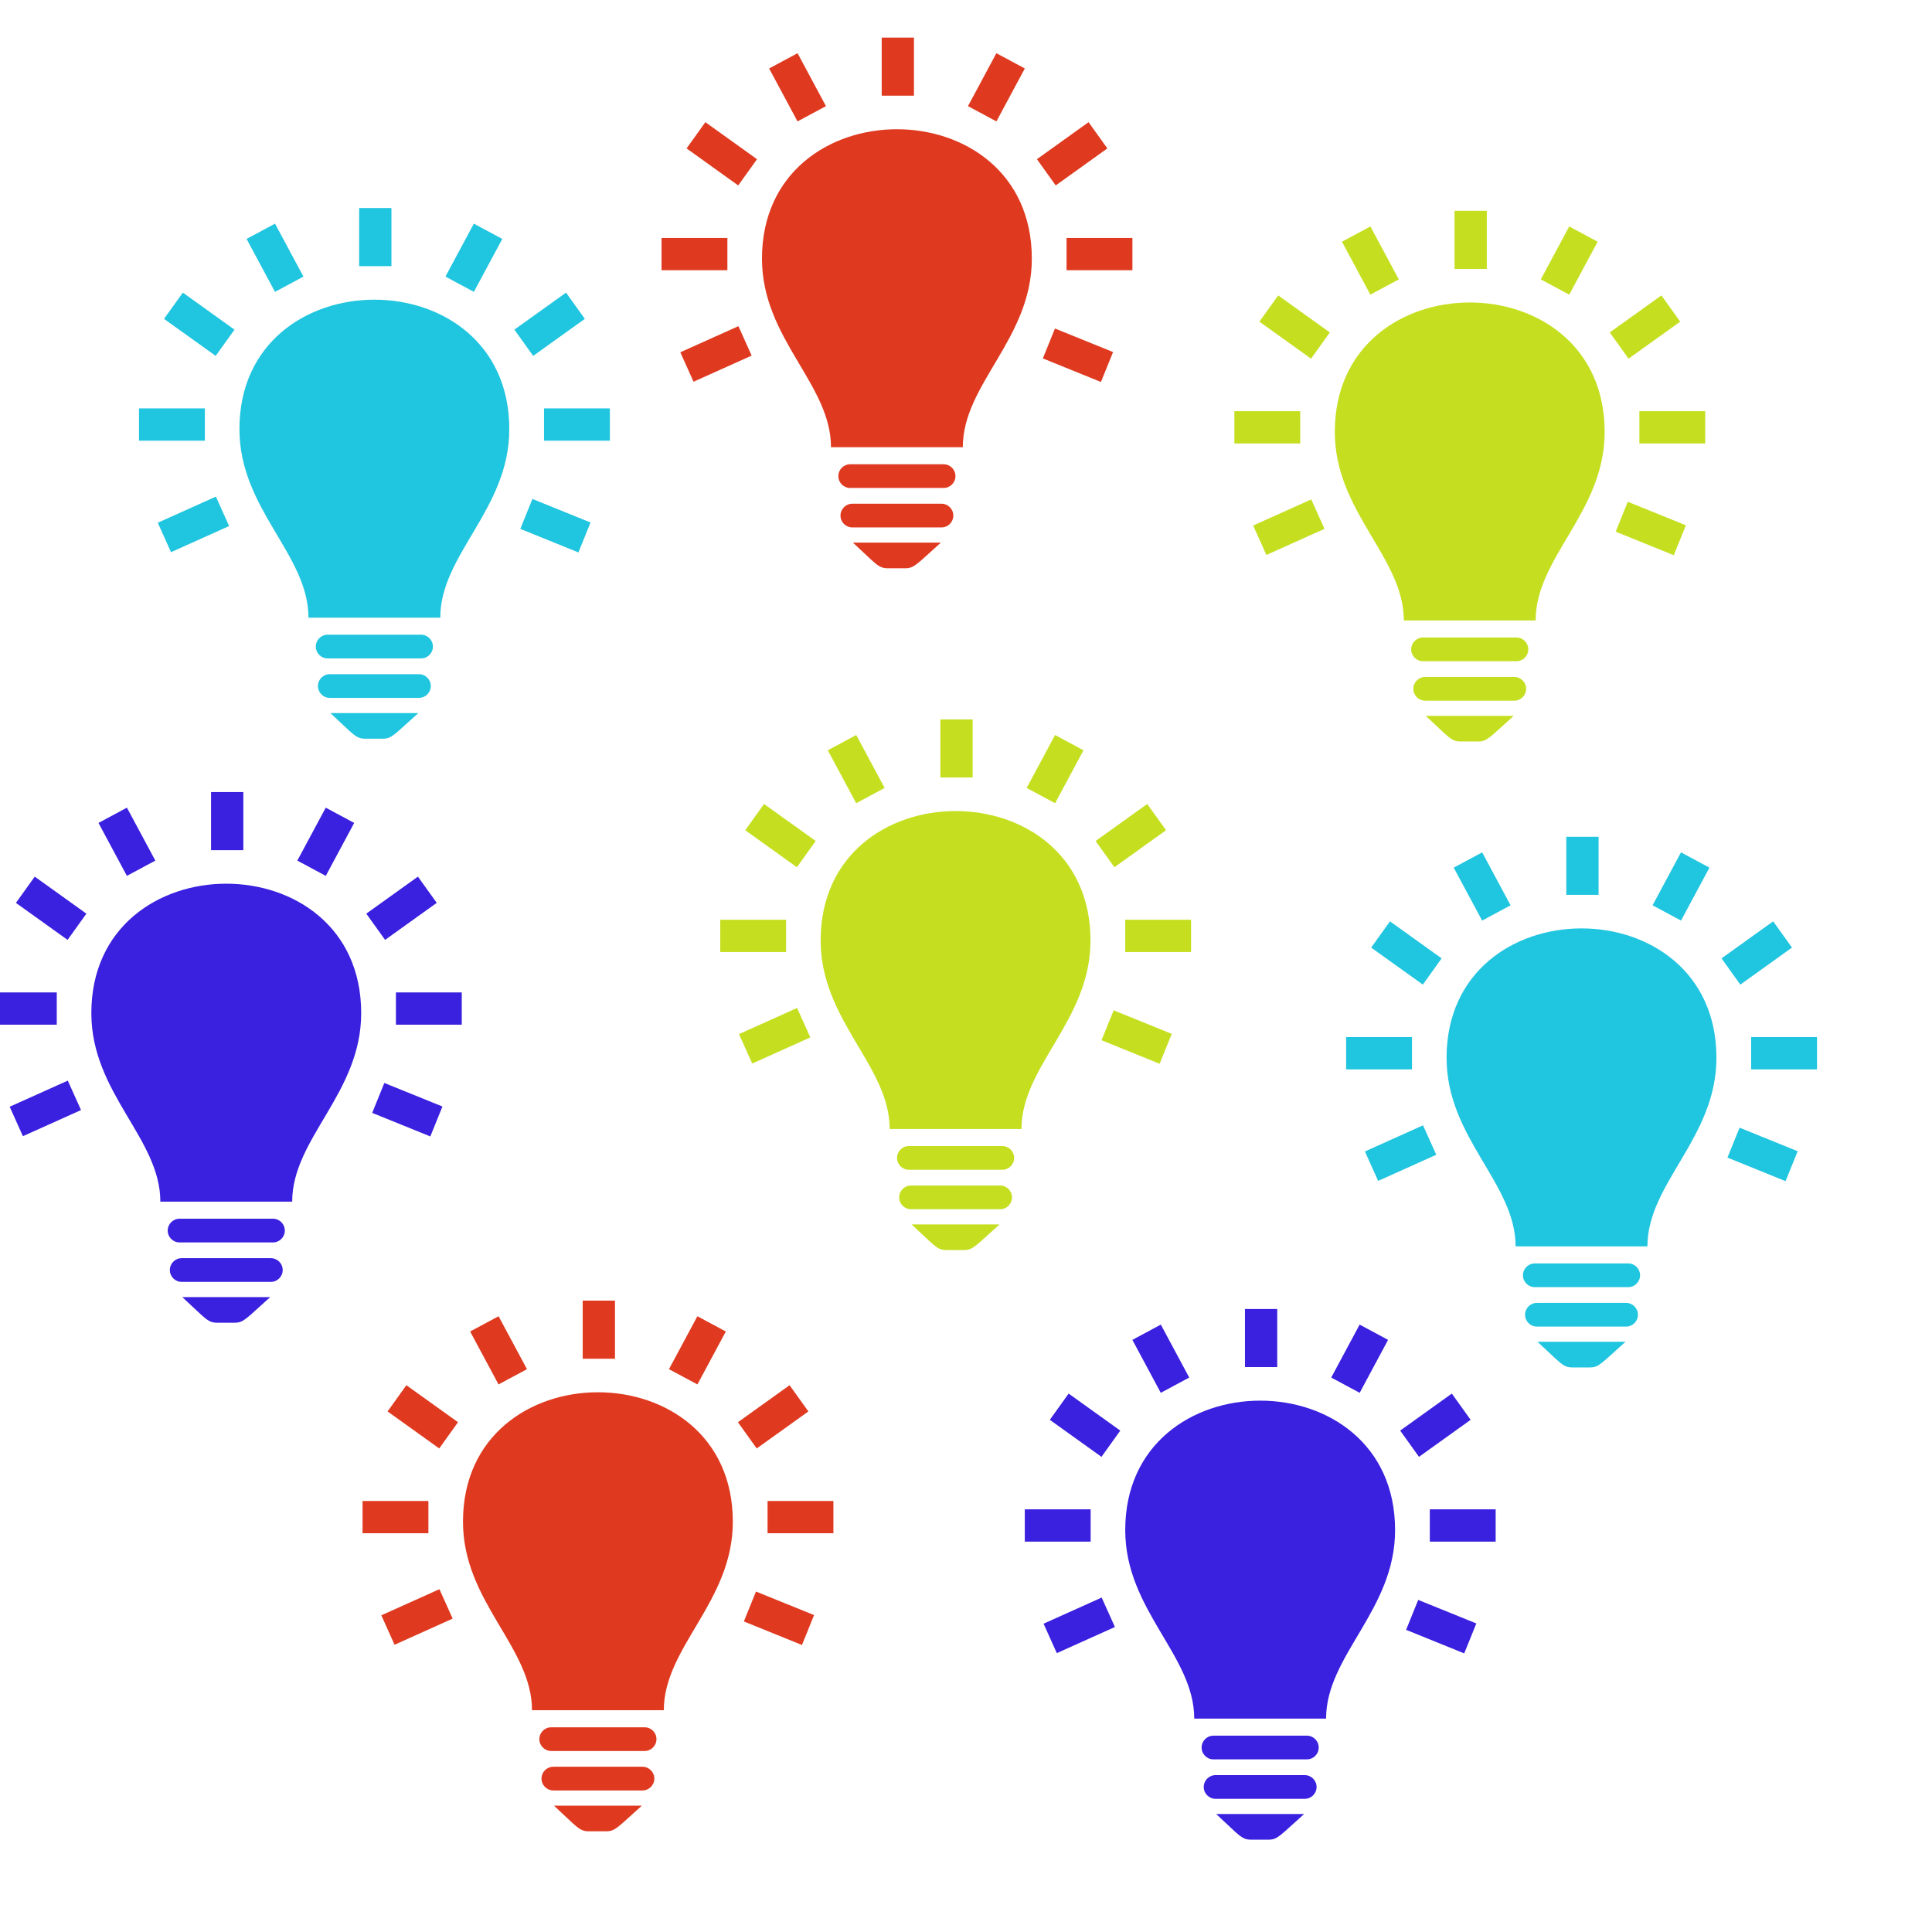 <?xml version="1.0" encoding="UTF-8" standalone="no"?>
<!-- License Agreement at http://iconmonstr.com/license/ -->

<svg
   xmlns:dc="http://purl.org/dc/elements/1.1/"
   xmlns:cc="http://creativecommons.org/ns#"
   xmlns:rdf="http://www.w3.org/1999/02/22-rdf-syntax-ns#"
   xmlns:svg="http://www.w3.org/2000/svg"
   xmlns="http://www.w3.org/2000/svg"
   xmlns:sodipodi="http://sodipodi.sourceforge.net/DTD/sodipodi-0.dtd"
   xmlns:inkscape="http://www.inkscape.org/namespaces/inkscape"
   version="1.1"
   x="0px"
   y="0px"
   width="1500"
   height="1500"
   viewBox="0 0 1500 1500"
   enable-background="new 0 0 512 512"
   xml:space="preserve"
   id="svg2"
   inkscape:version="0.91 r"
   sodipodi:docname="light-bulbs.svg"><defs
     id="defs7" /><sodipodi:namedview
     pagecolor="#ffffff"
     bordercolor="#666666"
     borderopacity="1"
     objecttolerance="10"
     gridtolerance="10"
     guidetolerance="10"
     inkscape:pageopacity="0"
     inkscape:pageshadow="2"
     inkscape:window-width="1920"
     inkscape:window-height="1027"
     id="namedview5"
     showgrid="false"
     inkscape:zoom="0.4609375"
     inkscape:cx="346.0339"
     inkscape:cy="863.45763"
     inkscape:window-x="1024"
     inkscape:window-y="0"
     inkscape:window-maximized="1"
     inkscape:current-layer="svg2" /><path
     id="light-bulb-17-icon"
     d="m 778.166,889.805 -72.511,0 c -5.082,0 -9.202,4.12 -9.202,9.202 0,5.083 4.12,9.203 9.202,9.203 l 72.511,0 c 5.083,0 9.203,-4.12 9.203,-9.203 0,-5.082 -4.12,-9.202 -9.203,-9.202 z m -1.655,30.638 -69.199,0 c -5.082,0 -9.202,4.12 -9.202,9.202 0,5.082 4.12,9.201 9.202,9.201 l 69.2,0 c 5.081,0 9.201,-4.119 9.201,-9.201 0,-5.082 -4.12,-9.202 -9.202,-9.202 z m -68.726,30.21 c 17.916,16.562 19.76,19.889 26.912,19.889 l 13.775,0 c 6.989,0 8.713,-3.083 27.564,-19.889 l -68.251,0 z m 138.88,-220.482 c 0,62.305 -53.581,97.22 -53.581,146.388 l -102.346,0 c 0,-49.168 -53.582,-84.083 -53.582,-146.388 0,-133.904 209.509,-134.04 209.509,0 z m -91.497,-126.517 -25.062,0 0,-45.112 25.062,0 0,45.112 z m 86.062,-21.142 -22.084,-11.85 -22.055,41.103 22.084,11.85 22.055,-41.103 z m 64.092,62.072 -14.599,-20.371 -40.101,28.738 14.6,20.371 40.1,-28.738 z m 4.426,158.099 -45.116,-18.277 -9.41,23.228 45.116,18.278 9.41,-23.229 z m 15.007,-88.586 -51.126,0 0,25.062 51.126,0 0,-25.062 z m -237.914,-102.332 -22.055,-41.103 -22.084,11.85 22.055,41.103 22.084,-11.85 z m -53.532,41.186 -40.101,-28.738 -14.599,20.371 40.1,28.738 14.6,-20.371 z m -4.166,152.491 -10.277,-22.857 -45.116,20.283 10.277,22.857 45.116,-20.283 z m -18.84,-91.345 -51.126,0 0,25.062 51.126,0 0,-25.062 z"
     inkscape:connector-curvature="0"
     style="fill:#c5df20;fill-opacity:1" /><path
     inkscape:connector-curvature="0"
     id="light-bulb-17-icon-3"
     d="m 1264.132,980.924 -72.511,0 c -5.082,0 -9.202,4.12 -9.202,9.202 0,5.083 4.12,9.203 9.202,9.203 l 72.511,0 c 5.083,0 9.203,-4.12 9.203,-9.203 0,-5.082 -4.12,-9.202 -9.203,-9.202 z m -1.655,30.638 -69.199,0 c -5.082,0 -9.202,4.12 -9.202,9.202 0,5.082 4.12,9.201 9.202,9.201 l 69.2,0 c 5.081,0 9.201,-4.119 9.201,-9.201 0,-5.082 -4.12,-9.202 -9.202,-9.202 z m -68.726,30.21 c 17.916,16.562 19.76,19.889 26.912,19.889 l 13.775,0 c 6.989,0 8.713,-3.083 27.564,-19.889 l -68.251,0 z m 138.88,-220.482 c 0,62.305 -53.581,97.22 -53.581,146.388 l -102.346,0 c 0,-49.168 -53.582,-84.083 -53.582,-146.388 0,-133.904 209.509,-134.04 209.509,0 z m -91.497,-126.517 -25.062,0 0,-45.112 25.062,0 0,45.112 z m 86.062,-21.142 -22.084,-11.85 -22.055,41.103 22.084,11.85 22.055,-41.103 z m 64.092,62.072 -14.599,-20.371 -40.101,28.738 14.6,20.371 40.1,-28.738 z m 4.426,158.099 -45.116,-18.277 -9.41,23.228 45.116,18.278 9.41,-23.229 z m 15.007,-88.586 -51.126,0 0,25.062 51.126,0 0,-25.062 z m -237.914,-102.332 -22.055,-41.103 -22.084,11.85 22.055,41.103 22.084,-11.85 z m -53.532,41.186 -40.101,-28.738 -14.599,20.371 40.1,28.738 14.6,-20.371 z m -4.166,152.491 -10.277,-22.857 -45.116,20.283 10.277,22.857 45.116,-20.283 z m -18.84,-91.345 -51.126,0 0,25.062 51.126,0 0,-25.062 z"
     style="fill:#20c5df;fill-opacity:1" /><path
     inkscape:connector-curvature="0"
     id="light-bulb-17-icon-6"
     d="m 732.607,360.449 -72.511,0 c -5.082,0 -9.202,4.12 -9.202,9.202 0,5.083 4.12,9.203 9.202,9.203 l 72.511,0 c 5.083,0 9.203,-4.12 9.203,-9.203 0,-5.082 -4.12,-9.202 -9.203,-9.202 z m -1.655,30.638 -69.199,0 c -5.082,0 -9.202,4.12 -9.202,9.202 0,5.082 4.12,9.201 9.202,9.201 l 69.2,0 c 5.081,0 9.201,-4.119 9.201,-9.201 0,-5.082 -4.12,-9.202 -9.202,-9.202 z m -68.726,30.21 c 17.916,16.562 19.76,19.889 26.912,19.889 l 13.775,0 c 6.989,0 8.713,-3.083 27.564,-19.889 l -68.251,0 z m 138.88,-220.482 c 0,62.305 -53.581,97.22 -53.581,146.388 l -102.346,0 c 0,-49.168 -53.582,-84.083 -53.582,-146.388 0,-133.904 209.509,-134.04 209.509,0 z m -91.497,-126.517 -25.062,0 0,-45.112 25.062,0 0,45.112 z m 86.062,-21.142 -22.084,-11.85 -22.055,41.103 22.084,11.85 22.055,-41.103 z m 64.092,62.072 -14.599,-20.371 -40.101,28.738 14.6,20.371 40.1,-28.738 z m 4.426,158.099 -45.116,-18.277 -9.41,23.228 45.116,18.278 9.41,-23.229 z m 15.007,-88.586 -51.126,0 0,25.062 51.126,0 0,-25.062 z m -237.914,-102.332 -22.055,-41.103 -22.084,11.85 22.055,41.103 22.084,-11.85 z m -53.532,41.186 -40.101,-28.738 -14.599,20.371 40.1,28.738 14.6,-20.371 z m -4.166,152.491 -10.277,-22.857 -45.116,20.283 10.277,22.857 45.116,-20.283 z m -18.84,-91.345 -51.126,0 0,25.062 51.126,0 0,-25.062 z"
     style="fill:#df3a20;fill-opacity:1" /><path
     inkscape:connector-curvature="0"
     id="light-bulb-17-icon-7"
     d="m 326.912,492.788 -72.511,0 c -5.082,0 -9.202,4.12 -9.202,9.202 0,5.083 4.12,9.203 9.202,9.203 l 72.511,0 c 5.083,0 9.203,-4.12 9.203,-9.203 0,-5.082 -4.12,-9.202 -9.203,-9.202 z m -1.655,30.638 -69.199,0 c -5.082,0 -9.202,4.12 -9.202,9.202 0,5.082 4.12,9.201 9.202,9.201 l 69.2,0 c 5.081,0 9.201,-4.119 9.201,-9.201 0,-5.082 -4.12,-9.202 -9.202,-9.202 z m -68.726,30.21 c 17.916,16.562 19.76,19.889 26.912,19.889 l 13.775,0 c 6.989,0 8.713,-3.083 27.564,-19.889 l -68.251,0 z M 395.411,333.154 c 0,62.305 -53.581,97.22 -53.581,146.388 l -102.346,0 c 0,-49.168 -53.582,-84.083 -53.582,-146.388 0,-133.904 209.509,-134.04 209.509,0 z m -91.497,-126.517 -25.062,0 0,-45.112 25.062,0 0,45.112 z m 86.062,-21.142 -22.084,-11.85 -22.055,41.103 22.084,11.85 22.055,-41.103 z m 64.092,62.072 -14.599,-20.371 -40.101,28.738 14.6,20.371 40.1,-28.738 z m 4.426,158.099 -45.116,-18.277 -9.41,23.228 45.116,18.278 9.41,-23.229 z m 15.007,-88.586 -51.126,0 0,25.062 51.126,0 0,-25.062 z m -237.914,-102.332 -22.055,-41.103 -22.084,11.85 22.055,41.103 22.084,-11.85 z m -53.532,41.186 -40.101,-28.738 -14.599,20.371 40.1,28.738 14.6,-20.371 z m -4.166,152.491 -10.277,-22.857 -45.116,20.283 10.277,22.857 45.116,-20.283 z m -18.84,-91.345 -51.126,0 0,25.062 51.126,0 0,-25.062 z"
     style="fill:#20c5df;fill-opacity:1" /><path
     inkscape:connector-curvature="0"
     id="light-bulb-17-icon-5"
     d="m 500.471,1341.06 -72.511,0 c -5.082,0 -9.202,4.12 -9.202,9.202 0,5.083 4.12,9.203 9.202,9.203 l 72.511,0 c 5.083,0 9.203,-4.12 9.203,-9.203 0,-5.082 -4.12,-9.202 -9.203,-9.202 z m -1.655,30.638 -69.199,0 c -5.082,0 -9.202,4.12 -9.202,9.202 0,5.082 4.12,9.201 9.202,9.201 l 69.2,0 c 5.081,0 9.201,-4.119 9.201,-9.201 0,-5.082 -4.12,-9.202 -9.202,-9.202 z m -68.726,30.21 c 17.916,16.562 19.76,19.889 26.912,19.889 l 13.775,0 c 6.989,0 8.713,-3.083 27.564,-19.889 l -68.251,0 z m 138.88,-220.482 c 0,62.305 -53.581,97.22 -53.581,146.388 l -102.346,0 c 0,-49.168 -53.582,-84.083 -53.582,-146.388 0,-133.904 209.509,-134.04 209.509,0 z m -91.497,-126.517 -25.062,0 0,-45.112 25.062,0 0,45.112 z m 86.062,-21.142 -22.084,-11.85 -22.055,41.103 22.084,11.85 22.055,-41.103 z m 64.092,62.072 -14.599,-20.371 -40.101,28.738 14.6,20.371 40.1,-28.738 z m 4.426,158.099 -45.116,-18.277 -9.41,23.228 45.116,18.278 9.41,-23.229 z m 15.007,-88.586 -51.126,0 0,25.062 51.126,0 0,-25.062 z m -237.914,-102.332 -22.055,-41.103 -22.084,11.85 22.055,41.103 22.084,-11.85 z m -53.532,41.186 -40.101,-28.738 -14.599,20.371 40.1,28.738 14.6,-20.371 z m -4.166,152.491 -10.277,-22.857 -45.116,20.283 10.277,22.857 45.116,-20.283 z m -18.84,-91.345 -51.126,0 0,25.062 51.126,0 0,-25.062 z"
     style="fill:#df3a20;fill-opacity:1" /><path
     inkscape:connector-curvature="0"
     id="light-bulb-17-icon-35"
     d="m 1014.641,1347.568 -72.511,0 c -5.082,0 -9.202,4.12 -9.202,9.202 0,5.083 4.12,9.203 9.202,9.203 l 72.511,0 c 5.083,0 9.203,-4.12 9.203,-9.203 0,-5.082 -4.12,-9.202 -9.203,-9.202 z m -1.655,30.638 -69.199,0 c -5.082,0 -9.202,4.12 -9.202,9.202 0,5.082 4.12,9.201 9.202,9.201 l 69.2,0 c 5.081,0 9.201,-4.119 9.201,-9.201 0,-5.082 -4.12,-9.202 -9.202,-9.202 z m -68.726,30.21 c 17.916,16.562 19.76,19.889 26.912,19.889 l 13.775,0 c 6.989,0 8.713,-3.083 27.564,-19.889 l -68.251,0 z m 138.88,-220.482 c 0,62.305 -53.581,97.22 -53.581,146.388 l -102.346,0 c 0,-49.168 -53.582,-84.083 -53.582,-146.388 0,-133.904 209.509,-134.04 209.509,0 z m -91.497,-126.517 -25.062,0 0,-45.112 25.062,0 0,45.112 z m 86.062,-21.142 -22.084,-11.85 -22.055,41.103 22.084,11.85 22.055,-41.103 z m 64.092,62.072 -14.599,-20.371 -40.101,28.738 14.6,20.371 40.1,-28.738 z m 4.426,158.099 -45.116,-18.277 -9.41,23.228 45.116,18.278 9.41,-23.229 z m 15.007,-88.586 -51.126,0 0,25.062 51.126,0 0,-25.062 z m -237.914,-102.332 -22.055,-41.103 -22.084,11.85 22.055,41.103 22.084,-11.85 z m -53.532,41.186 -40.101,-28.738 -14.599,20.371 40.1,28.738 14.6,-20.371 z m -4.166,152.491 -10.277,-22.857 -45.116,20.283 10.277,22.857 45.116,-20.283 z m -18.84,-91.345 -51.126,0 0,25.062 51.126,0 0,-25.062 z"
     style="fill:#3a20df;fill-opacity:1" /><path
     inkscape:connector-curvature="0"
     id="light-bulb-17-icon-62"
     d="m 1177.352,494.958 -72.511,0 c -5.082,0 -9.202,4.12 -9.202,9.202 0,5.083 4.12,9.203 9.202,9.203 l 72.511,0 c 5.083,0 9.203,-4.12 9.203,-9.203 0,-5.082 -4.12,-9.202 -9.203,-9.202 z m -1.655,30.638 -69.199,0 c -5.082,0 -9.202,4.12 -9.202,9.202 0,5.082 4.12,9.201 9.202,9.201 l 69.2,0 c 5.081,0 9.201,-4.119 9.201,-9.201 0,-5.082 -4.12,-9.202 -9.202,-9.202 z m -68.726,30.21 c 17.916,16.562 19.76,19.889 26.912,19.889 l 13.775,0 c 6.989,0 8.713,-3.083 27.564,-19.889 l -68.251,0 z m 138.88,-220.482 c 0,62.305 -53.581,97.22 -53.581,146.388 l -102.346,0 c 0,-49.168 -53.582,-84.083 -53.582,-146.388 0,-133.904 209.509,-134.04 209.509,0 z m -91.497,-126.517 -25.062,0 0,-45.112 25.062,0 0,45.112 z m 86.062,-21.142 -22.084,-11.85 -22.055,41.103 22.084,11.85 22.055,-41.103 z m 64.092,62.072 -14.599,-20.371 -40.101,28.738 14.6,20.371 40.1,-28.738 z m 4.426,158.099 -45.116,-18.277 -9.41,23.228 45.116,18.278 9.41,-23.229 z m 15.007,-88.586 -51.126,0 0,25.062 51.126,0 0,-25.062 z m -237.914,-102.332 -22.055,-41.103 -22.084,11.85 22.055,41.103 22.084,-11.85 z m -53.532,41.186 -40.101,-28.738 -14.599,20.371 40.1,28.738 14.6,-20.371 z m -4.166,152.491 -10.277,-22.857 -45.116,20.283 10.277,22.857 45.116,-20.283 z m -18.84,-91.345 -51.126,0 0,25.062 51.126,0 0,-25.062 z"
     style="fill:#c5df20;fill-opacity:1" /><path
     inkscape:connector-curvature="0"
     id="light-bulb-17-icon-9"
     d="m 211.929,946.212 -72.511,0 c -5.082,0 -9.202,4.12 -9.202,9.202 0,5.083 4.12,9.203 9.202,9.203 l 72.511,0 c 5.083,0 9.203,-4.12 9.203,-9.203 0,-5.082 -4.12,-9.202 -9.203,-9.202 z m -1.655,30.638 -69.199,0 c -5.082,0 -9.202,4.12 -9.202,9.202 0,5.082 4.12,9.201 9.202,9.201 l 69.2,0 c 5.081,0 9.201,-4.119 9.201,-9.201 0,-5.082 -4.12,-9.202 -9.202,-9.202 z m -68.726,30.21 c 17.916,16.562 19.76,19.889 26.912,19.889 l 13.775,0 c 6.989,0 8.713,-3.083 27.564,-19.889 l -68.251,0 z m 138.88,-220.482 c 0,62.305 -53.581,97.22 -53.581,146.388 l -102.346,0 c 0,-49.168 -53.582,-84.083 -53.582,-146.388 0,-133.904 209.509,-134.04 209.509,0 z m -91.497,-126.517 -25.062,0 0,-45.112 25.062,0 0,45.112 z m 86.062,-21.142 -22.084,-11.85 -22.055,41.103 22.084,11.85 22.055,-41.103 z m 64.092,62.072 -14.599,-20.371 -40.101,28.738 14.6,20.371 40.1,-28.738 z m 4.426,158.099 -45.116,-18.277 -9.41,23.228 45.116,18.278 9.41,-23.229 z m 15.007,-88.586 -51.126,0 0,25.062 51.126,0 0,-25.062 z m -237.914,-102.332 -22.055,-41.103 -22.084,11.85 22.055,41.103 22.084,-11.85 z m -53.532,41.186 -40.101,-28.738 -14.599,20.371 40.1,28.738 14.6,-20.371 z m -4.166,152.491 -10.277,-22.857 -45.116,20.283 10.277,22.857 45.116,-20.283 z m -18.84,-91.345 -51.126,0 0,25.062 51.126,0 0,-25.062 z"
     style="fill:#3a20df;fill-opacity:1" /></svg>